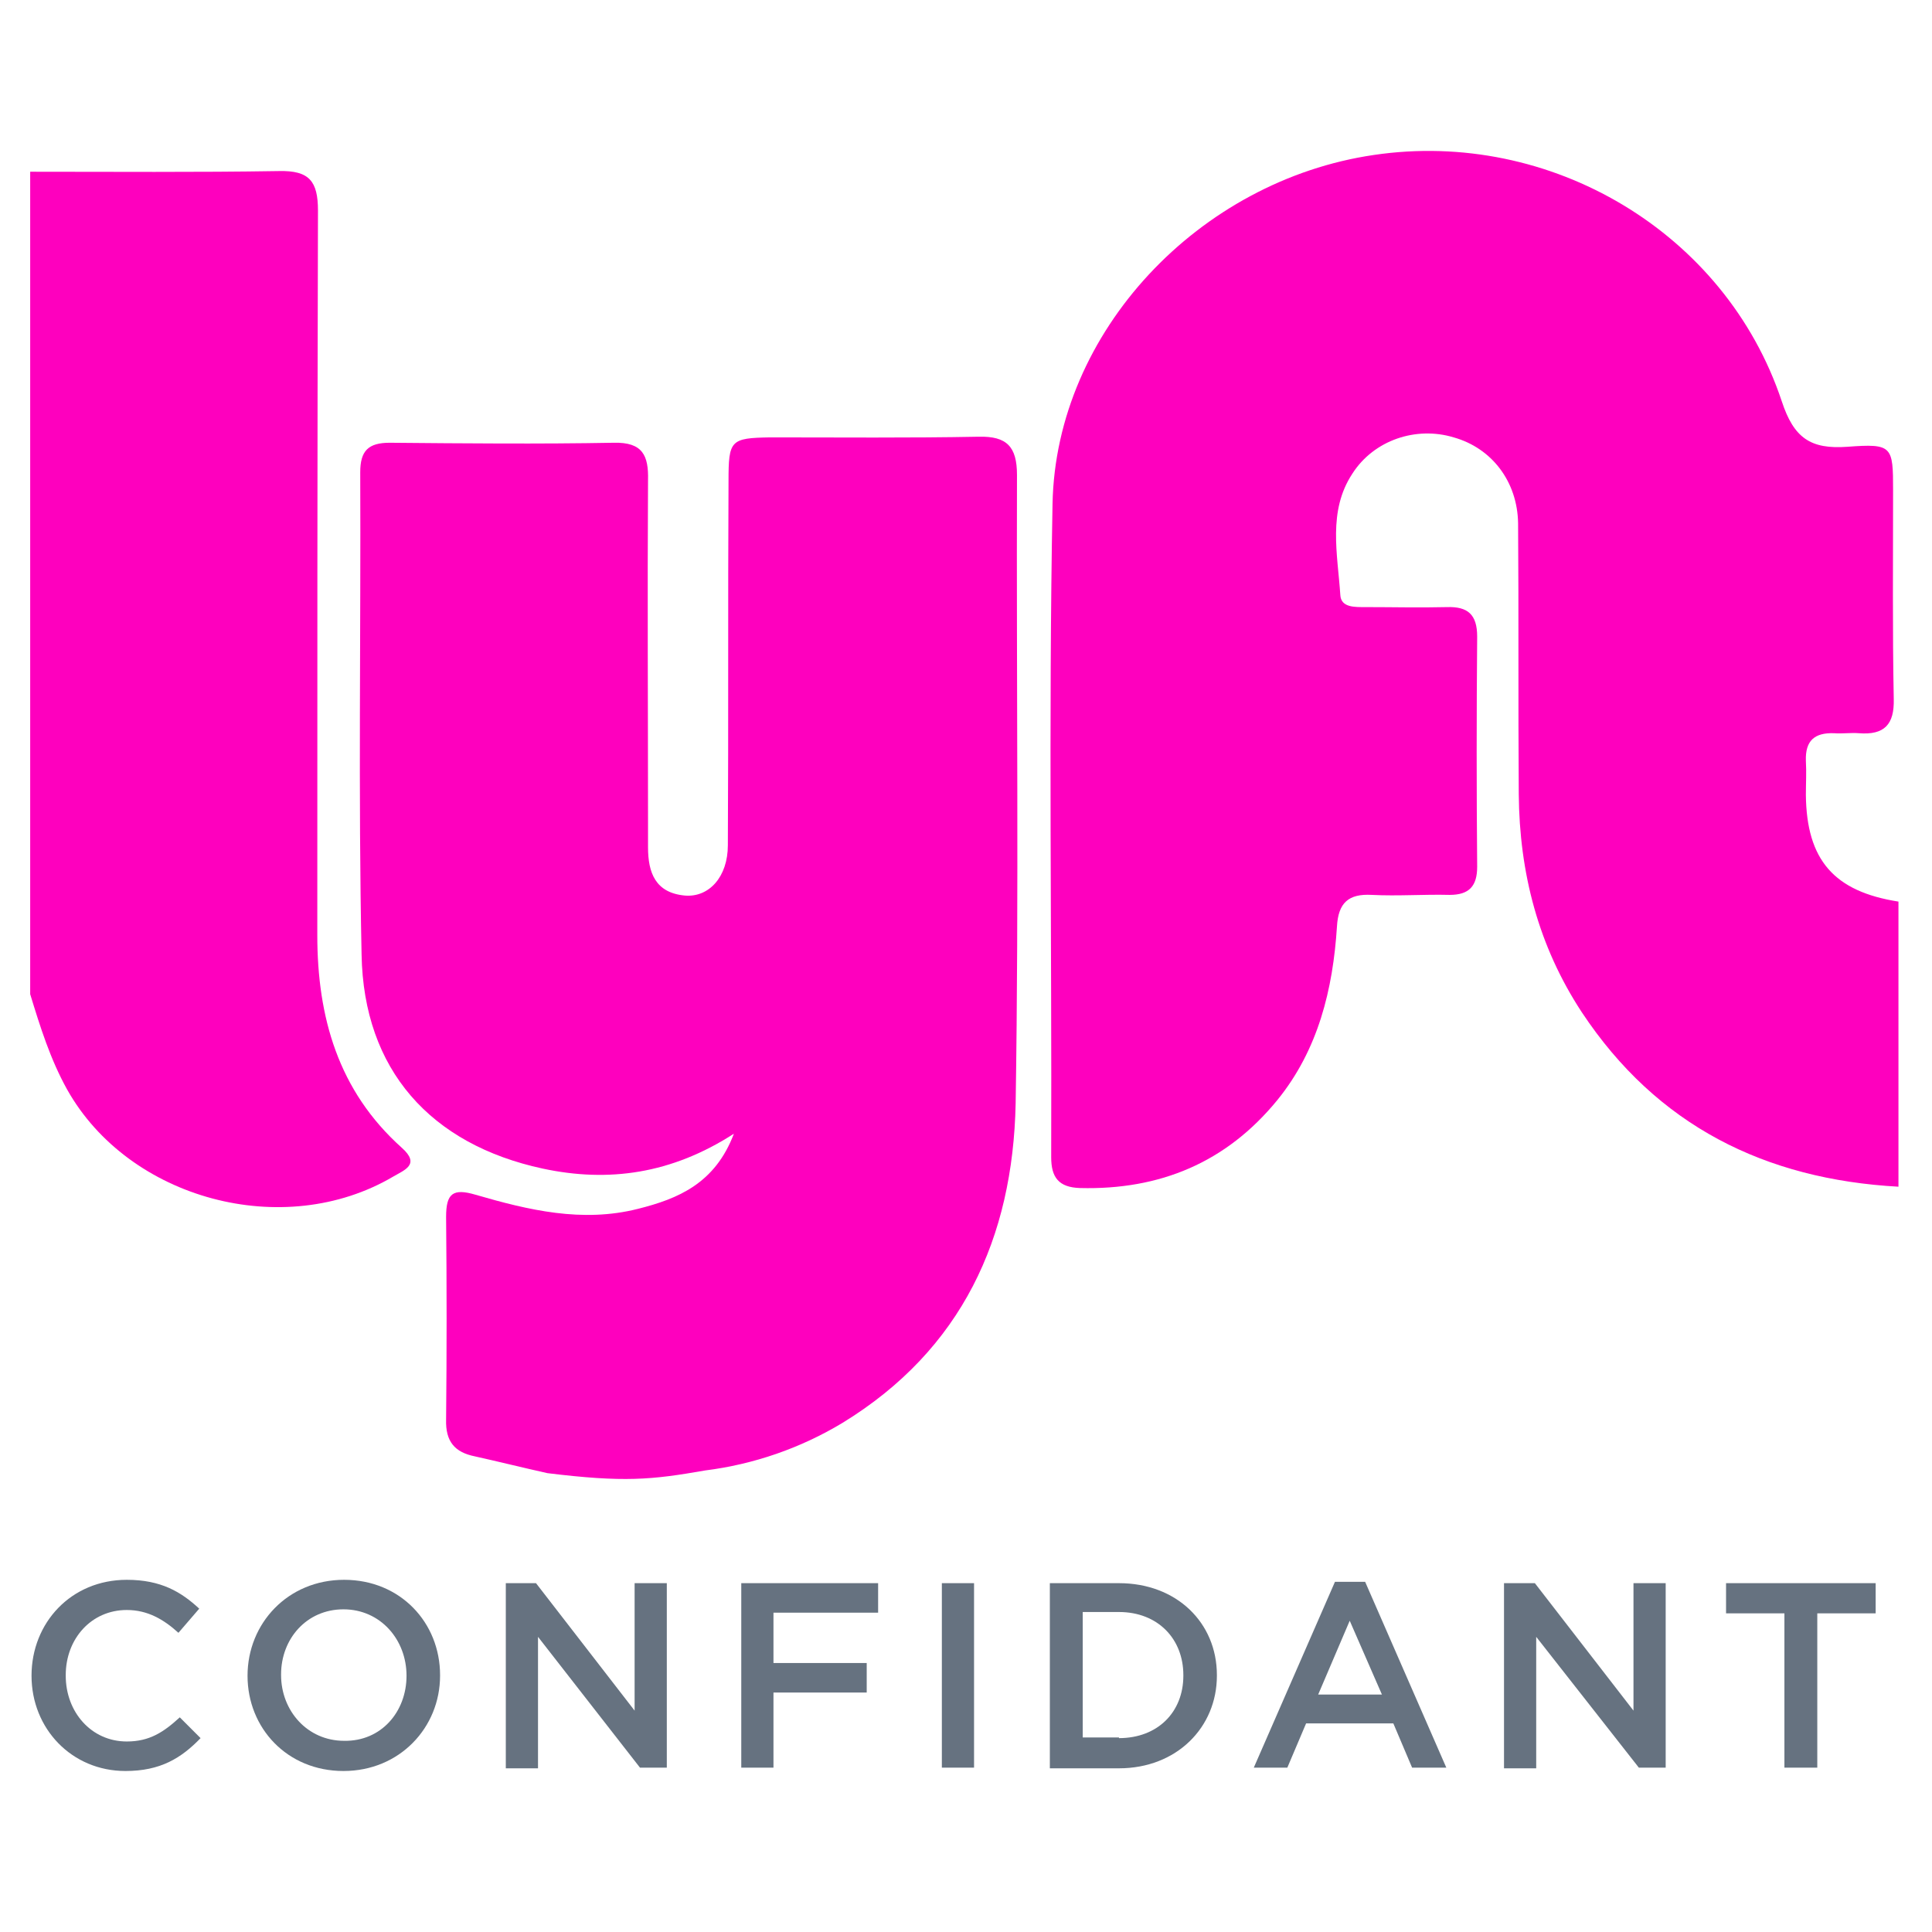<svg xmlns="http://www.w3.org/2000/svg" xmlns:xlink="http://www.w3.org/1999/xlink" id="Layer_1" x="0" y="0" enable-background="new 0 0 288 288" version="1.1" viewBox="0 0 288 288" xml:space="preserve"><style type="text/css">.st0{fill:#fe00be}.st1{fill:#667280}</style><g id="yYPDru.tif"><g><g><path d="M283,176.9c-19.9-1.1-36-9.1-47.2-26c-6.5-9.9-9.3-20.8-9.4-32.5c-0.1-13.5,0-26.9-0.1-40.4 c-0.1-6.2-3.9-11.2-9.6-12.8c-5.6-1.7-11.9,0.4-15.1,5.4c-3.7,5.6-2.2,12-1.8,18.1c0.1,1.9,2.2,1.8,3.8,1.8c4,0,8,0.1,12.1,0 c3.1-0.1,4.5,1.1,4.5,4.4c-0.1,11.4-0.1,22.9,0,34.3c0,2.9-1.2,4.2-4.1,4.2c-3.9-0.1-7.7,0.2-11.6,0c-3.5-0.2-5,1.2-5.2,4.7 c-0.6,9.4-2.8,18.4-8.9,25.9c-7.6,9.3-17.5,13.4-29.4,13.1c-3.2-0.1-4.3-1.6-4.3-4.6c0.1-32.5-0.4-65,0.2-97.4 c0.5-25.7,21.9-48.2,47.9-52c26.3-3.9,52.4,11.5,60.8,36.7c1.8,5.5,4.3,7.2,9.8,6.8c6.7-0.5,6.8-0.1,6.8,6.5 c0,10.4-0.1,20.7,0.1,31.1c0.1,3.8-1.4,5.4-5.2,5.1c-1.2-0.1-2.5,0.1-3.7,0c-2.9-0.1-4.3,1.1-4.2,4.1c0.1,1.7,0,3.4,0,5.1 c0.1,9.7,4.2,14.4,13.8,15.9C283,148.5,283,162.7,283,176.9z" class="st0"/></g><g><path d="M81.6,219.6c-3.6-0.8-7.2-1.7-10.8-2.5c-3-0.6-4.4-2.2-4.3-5.5c0.1-10,0.1-20.1,0-30.2c0-3.5,1-4.3,4.4-3.3 c7.9,2.3,15.9,4.2,24.2,2.1c6-1.5,11.5-3.8,14.3-11.2c-9.3,6-18.7,7.3-28.5,5.2c-16.7-3.6-26.7-14.7-27-31.9 c-0.5-24-0.1-47.9-0.2-71.9c0-3.2,1.2-4.4,4.4-4.4c11.1,0.1,22.3,0.2,33.4,0c4.3-0.1,5.2,1.9,5.1,5.6c-0.1,17,0,34,0,51 c0,1.2,0,2.5,0,3.7c0,3.8,1.1,6.8,5.5,7.2c3.6,0.3,6.4-2.8,6.4-7.5c0.1-18.1,0-36.2,0.1-54.3c0-6.1,0.3-6.4,6.2-6.5 c10.4,0,20.7,0.1,31.1-0.1c4.2-0.1,5.7,1.5,5.7,5.7c-0.1,31.2,0.3,62.5-0.2,93.7c-0.4,20-8,36.7-25.8,47.6 c-6.3,3.8-13.3,6.2-20.5,7.1C97.1,220.6,93,221,81.6,219.6z" class="st0"/></g><g><path d="M4.5,25.6c12.4,0,24.7,0.1,37.1-0.1c4.5-0.1,5.8,1.5,5.8,5.9c-0.1,36-0.1,72-0.1,108 c0,12.2,3.1,23.2,12.6,31.7c2.8,2.5,0.4,3.3-1.3,4.3c-16.3,9.6-39.4,3.4-48.6-13c-2.5-4.5-4-9.3-5.5-14.2 C4.5,107.3,4.5,66.5,4.5,25.6z" class="st0"/></g></g></g><g><path d="M4.7,249.8L4.7,249.8c0-7.9,5.9-14.3,14.2-14.3c5.1,0,8.1,1.8,10.8,4.3l-3.1,3.6c-2.2-2-4.6-3.4-7.7-3.4 c-5.3,0-9.1,4.3-9.1,9.7v0.1c0,5.4,3.8,9.8,9.1,9.8c3.4,0,5.5-1.4,7.9-3.6l3.1,3.1c-2.9,3-6,4.9-11.2,4.9 C10.7,264,4.7,257.7,4.7,249.8z" class="st1"/><path d="M36.9,249.8L36.9,249.8c0-7.8,6-14.3,14.4-14.3s14.3,6.4,14.3,14.2v0.1c0,7.7-6,14.2-14.4,14.2 C42.8,264,36.9,257.6,36.9,249.8z M60.6,249.8L60.6,249.8c0-5.4-3.9-9.9-9.4-9.9c-5.5,0-9.3,4.4-9.3,9.7v0.1c0,5.3,3.9,9.8,9.4,9.8 C56.8,259.6,60.6,255.2,60.6,249.8z" class="st1"/><path d="M75.4,236h4.5l14.7,19v-19h4.8v27.5h-4L80.2,244v19.6h-4.8V236z" class="st1"/><path d="M110.4,236h20.5v4.4h-15.6v7.5h13.9v4.4h-13.9v11.2h-4.8V236z" class="st1"/><path d="M140.4,236h4.8v27.5h-4.8V236z" class="st1"/><path d="M156.5,236h10.3c8.6,0,14.6,5.9,14.6,13.7v0.1c0,7.7-6,13.8-14.6,13.8h-10.3V236z M166.8,259.1 c5.8,0,9.6-3.9,9.6-9.3v-0.1c0-5.4-3.8-9.4-9.6-9.4h-5.4v18.7H166.8z" class="st1"/><path d="M199,235.8h4.5l12.1,27.7h-5.1l-2.8-6.6h-13l-2.8,6.6h-5L199,235.8z M206,252.6l-4.8-11l-4.7,11H206z" class="st1"/><path d="M224.3,236h4.5l14.7,19v-19h4.8v27.5h-4L229,244v19.6h-4.8V236z" class="st1"/><path d="M266,240.5h-8.7V236h22.3v4.5h-8.7v23H266V240.5z" class="st1"/></g></svg>